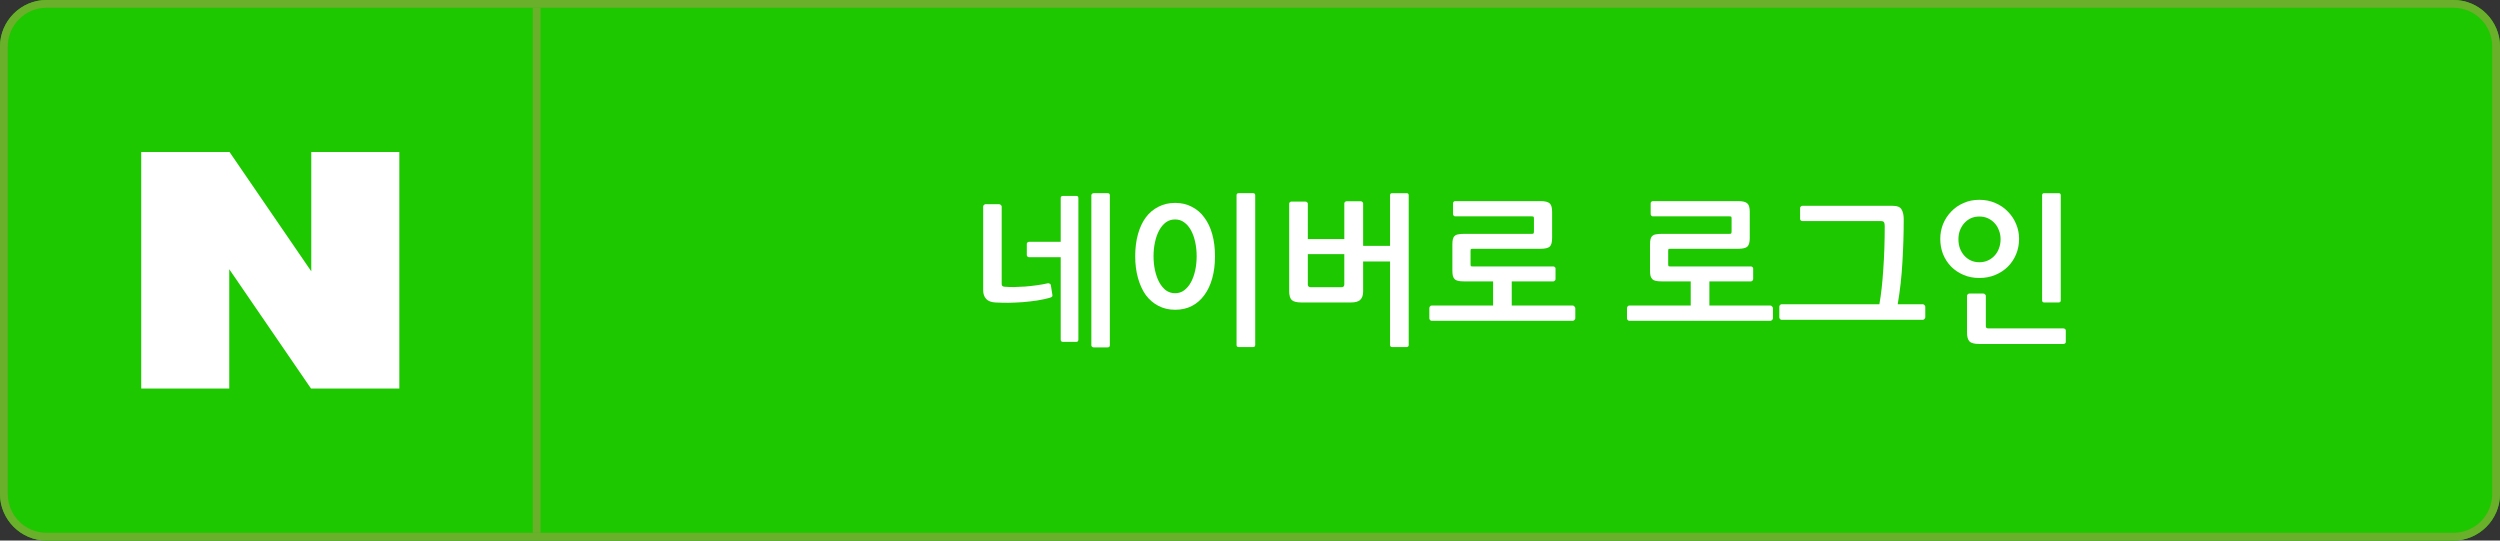 <?xml version="1.0" encoding="UTF-8" standalone="no"?>
<svg
   xmlns:dc="http://purl.org/dc/elements/1.1/"
   xmlns:cc="http://creativecommons.org/ns#"
   xmlns:rdf="http://www.w3.org/1999/02/22-rdf-syntax-ns#"
   xmlns:svg="http://www.w3.org/2000/svg"
   xmlns="http://www.w3.org/2000/svg"
   version="1.1"
   id="svg6341"
   viewBox="0 0 231.25 50"
   height="50"
   width="231.25">
  <rect x="0" y="0" width="231.25" height="50" fill="#333333" stroke="none"/>
  <defs
     id="defs6343" />
  <g
     transform="translate(0,-1002.362)"
     id="layer1">
    <g
       id="g6943">
      <path
         id="path11614"
         style="display:inline;fill:#1ec800;fill-opacity:1;fill-rule:nonzero;stroke:none"
         d="m 231.25,1048.052 c 0,2.37 -1.936,4.31 -4.309,4.31 l -222.637,0 c -2.365,0 -4.304,-1.94 -4.304,-4.31 l 0,-41.379 c 0,-2.371 1.939,-4.311 4.304,-4.311 l 222.637,0 c 2.373,0 4.309,1.94 4.309,4.311 l 0,41.379 z" />
      <path
         d="m 50,1051.648 -0.713,0 0,-48.571 0.713,0 0,48.571 z"
         style="display:inline;fill:#6bb02b;fill-opacity:1;fill-rule:nonzero;stroke:none"
         id="path11616" />
      <path
         id="path11620"
         style="display:inline;fill:#6bb02b;fill-opacity:1;fill-rule:nonzero;stroke:none"
         d="m 226.941,1002.362 -222.636,0 c -2.366,0 -4.305,1.94 -4.305,4.311 l 0,41.379 c 0,2.369 1.939,4.31 4.305,4.31 l 222.636,0 c 2.37,0 4.309,-1.941 4.309,-4.31 l 0,-41.379 c 0,-2.371 -1.939,-4.311 -4.309,-4.311 m 0,0.714 c 1.982,0 3.594,1.613 3.594,3.598 l 0,41.379 c 0,1.982 -1.611,3.596 -3.594,3.596 l -222.636,0 c -1.98,0 -3.589,-1.614 -3.589,-3.596 l 0,-41.379 c 0,-1.985 1.609,-3.598 3.589,-3.598 l 222.636,0" />
      <path
         id="path11652"
         style="display:inline;fill:#ffffff;fill-opacity:1;fill-rule:nonzero;stroke:none"
         d="m 28.793,1016.425 0,11.036 -7.56,-11.036 -8.171,0 0,21.875 8.144,0 0,-11.036 7.561,11.036 8.171,0 0,-21.875 -8.145,0 z" />
      <path
         id="path6922"
         style="font-style:normal;font-variant:normal;font-weight:600;font-stretch:normal;font-size:15px;line-height:125%;font-family:NanumGothic;-inkscape-font-specification:'NanumGothic Semi-Bold';letter-spacing:0px;word-spacing:0px;fill:#ffffff;fill-opacity:1;stroke:none;stroke-width:1px;stroke-linecap:butt;stroke-linejoin:miter;stroke-opacity:1"
         d="m 99.75,1033.775 q 0,0.21 -0.195,0.21 l -1.23,0 q -0.21,0 -0.21,-0.21 l 0,-7.62 -2.925,0 q -0.075,0 -0.15,-0.06 -0.06,-0.06 -0.06,-0.135 l 0,-1.05 q 0,-0.075 0.06,-0.12 0.075,-0.06 0.15,-0.06 l 2.925,0 0,-4.05 q 0,-0.195 0.21,-0.195 l 1.23,0 q 0.195,0 0.195,0.195 l 0,13.095 z m 2.91,0.525 q 0,0.195 -0.21,0.195 l -1.29,0 q -0.075,0 -0.15,-0.06 -0.06,-0.06 -0.06,-0.135 l 0,-13.875 q 0,-0.075 0.06,-0.135 0.075,-0.06 0.165,-0.06 l 1.275,0 q 0.21,0 0.21,0.195 l 0,13.875 z m -5.31,-4.635 q 0.015,0.105 -0.06,0.165 -0.075,0.045 -0.18,0.075 -0.54,0.15 -1.185,0.255 -0.63,0.09 -1.305,0.15 -0.66,0.045 -1.32,0.06 -0.66,0 -1.245,-0.03 -0.54,-0.03 -0.825,-0.315 -0.285,-0.3 -0.285,-0.81 l 0,-7.755 q 0,-0.075 0.06,-0.135 0.075,-0.075 0.165,-0.075 l 1.245,0 q 0.09,0 0.165,0.075 0.075,0.06 0.075,0.135 l 0,7.185 q 0,0.225 0.27,0.24 0.36,0.03 0.855,0.03 0.495,-0.015 1.035,-0.045 0.54,-0.045 1.08,-0.12 0.555,-0.075 1.005,-0.18 0.075,-0.015 0.165,0.015 0.105,0.03 0.135,0.135 l 0.15,0.945 z" />
      <path
         id="path6924"
         style="font-style:normal;font-variant:normal;font-weight:600;font-stretch:normal;font-size:15px;line-height:125%;font-family:NanumGothic;-inkscape-font-specification:'NanumGothic Semi-Bold';letter-spacing:0px;word-spacing:0px;fill:#ffffff;fill-opacity:1;stroke:none;stroke-width:1px;stroke-linecap:butt;stroke-linejoin:miter;stroke-opacity:1"
         d="m 116.107,1034.27 q 0,0.195 -0.195,0.195 l -1.335,0 q -0.195,0 -0.195,-0.195 l 0,-13.845 q 0,-0.195 0.195,-0.195 l 1.335,0 q 0.195,0 0.195,0.195 l 0,13.845 z m -5.415,-8.205 q 0,-0.69 -0.135,-1.305 -0.135,-0.63 -0.39,-1.095 -0.255,-0.465 -0.63,-0.735 -0.36,-0.27 -0.84,-0.27 -0.48,0 -0.855,0.27 -0.36,0.27 -0.615,0.735 -0.255,0.465 -0.39,1.095 -0.135,0.615 -0.135,1.305 0,0.675 0.135,1.305 0.135,0.615 0.39,1.095 0.255,0.465 0.615,0.75 0.375,0.27 0.855,0.27 0.48,0 0.84,-0.27 0.375,-0.285 0.63,-0.75 0.255,-0.48 0.39,-1.095 0.135,-0.63 0.135,-1.305 z m -1.995,4.95 q -0.855,0 -1.545,-0.36 -0.69,-0.36 -1.17,-1.005 -0.465,-0.66 -0.72,-1.575 -0.255,-0.915 -0.255,-2.01 0,-1.125 0.255,-2.04 0.255,-0.915 0.72,-1.545 0.48,-0.645 1.17,-0.99 0.69,-0.36 1.545,-0.36 0.87,0 1.545,0.36 0.69,0.345 1.155,0.99 0.48,0.63 0.735,1.545 0.255,0.915 0.255,2.04 0,1.125 -0.255,2.04 -0.255,0.915 -0.735,1.56 -0.465,0.645 -1.155,1.005 -0.675,0.345 -1.545,0.345 z" />
      <path
         id="path6926"
         style="font-style:normal;font-variant:normal;font-weight:600;font-stretch:normal;font-size:15px;line-height:125%;font-family:NanumGothic;-inkscape-font-specification:'NanumGothic Semi-Bold';letter-spacing:0px;word-spacing:0px;fill:#ffffff;fill-opacity:1;stroke:none;stroke-width:1px;stroke-linecap:butt;stroke-linejoin:miter;stroke-opacity:1"
         d="m 126.089,1029.335 q 0,0.495 -0.255,0.75 -0.24,0.255 -0.885,0.255 l -4.56,0 q -0.66,0 -0.9,-0.225 -0.24,-0.225 -0.24,-0.825 l 0,-8.1 q 0,-0.075 0.06,-0.12 0.06,-0.06 0.135,-0.06 l 1.32,0 q 0.075,0 0.135,0.06 0.075,0.045 0.075,0.12 l 0,3.285 3.375,0 0,-3.3 q 0,-0.075 0.06,-0.135 0.075,-0.06 0.15,-0.06 l 1.32,0 q 0.075,0 0.135,0.06 0.075,0.06 0.075,0.135 l 0,3.93 2.49,0 0,-4.68 q 0,-0.195 0.195,-0.195 l 1.335,0 q 0.195,0 0.195,0.195 l 0,13.845 q 0,0.195 -0.195,0.195 l -1.335,0 q -0.195,0 -0.195,-0.195 l 0,-7.725 -2.49,0 0,2.79 z m -1.74,-3.465 -3.375,0 0,2.805 q 0,0.255 0.27,0.255 l 2.835,0 q 0.27,0 0.27,-0.255 l 0,-2.805 z" />
      <path
         id="path6928"
         style="font-style:normal;font-variant:normal;font-weight:600;font-stretch:normal;font-size:15px;line-height:125%;font-family:NanumGothic;-inkscape-font-specification:'NanumGothic Semi-Bold';letter-spacing:0px;word-spacing:0px;fill:#ffffff;fill-opacity:1;stroke:none;stroke-width:1px;stroke-linecap:butt;stroke-linejoin:miter;stroke-opacity:1"
         d="m 145.715,1031.81 q 0,0.075 -0.075,0.15 -0.075,0.075 -0.15,0.075 l -13.065,0 q -0.09,0 -0.15,-0.075 -0.06,-0.075 -0.06,-0.15 l 0,-0.945 q 0,-0.09 0.06,-0.165 0.06,-0.075 0.15,-0.075 l 5.685,0 0,-2.235 -2.685,0 q -0.33,0 -0.54,-0.045 -0.21,-0.045 -0.33,-0.165 -0.12,-0.12 -0.165,-0.3 -0.045,-0.195 -0.045,-0.495 l 0,-2.415 q 0,-0.3 0.045,-0.48 0.045,-0.195 0.165,-0.3 0.12,-0.12 0.33,-0.15 0.21,-0.045 0.54,-0.045 l 6.24,0 q 0.15,0 0.18,-0.03 0.045,-0.045 0.045,-0.21 l 0,-1.17 q 0,-0.165 -0.045,-0.18 -0.03,-0.03 -0.18,-0.03 l -7.065,0 q -0.075,0 -0.135,-0.06 -0.06,-0.075 -0.06,-0.15 l 0,-1.005 q 0,-0.075 0.06,-0.135 0.06,-0.06 0.135,-0.06 l 7.89,0 q 0.63,0 0.855,0.21 0.225,0.195 0.225,0.78 l 0,2.43 q 0,0.585 -0.225,0.795 -0.225,0.195 -0.855,0.195 l -6.255,0 q -0.15,0 -0.18,0.03 -0.03,0.03 -0.03,0.18 l 0,1.185 q 0,0.165 0.03,0.21 0.045,0.03 0.195,0.03 l 7.44,0 q 0.075,0 0.135,0.06 0.06,0.045 0.06,0.12 l 0,1.005 q 0,0.075 -0.075,0.135 -0.06,0.06 -0.12,0.06 l -3.855,0 0,2.235 5.655,0 q 0.075,0 0.15,0.09 0.075,0.075 0.075,0.15 l 0,0.945 z" />
      <path
         id="path6930"
         style="font-style:normal;font-variant:normal;font-weight:600;font-stretch:normal;font-size:15px;line-height:125%;font-family:NanumGothic;-inkscape-font-specification:'NanumGothic Semi-Bold';letter-spacing:0px;word-spacing:0px;fill:#ffffff;fill-opacity:1;stroke:none;stroke-width:1px;stroke-linecap:butt;stroke-linejoin:miter;stroke-opacity:1"
         d="m 163.997,1031.81 q 0,0.075 -0.075,0.15 -0.075,0.075 -0.15,0.075 l -13.065,0 q -0.09,0 -0.15,-0.075 -0.06,-0.075 -0.06,-0.15 l 0,-0.945 q 0,-0.09 0.06,-0.165 0.06,-0.075 0.15,-0.075 l 5.685,0 0,-2.235 -2.685,0 q -0.33,0 -0.54,-0.045 -0.21,-0.045 -0.33,-0.165 -0.12,-0.12 -0.165,-0.3 -0.045,-0.195 -0.045,-0.495 l 0,-2.415 q 0,-0.3 0.045,-0.48 0.045,-0.195 0.165,-0.3 0.12,-0.12 0.33,-0.15 0.21,-0.045 0.54,-0.045 l 6.24,0 q 0.15,0 0.18,-0.03 0.045,-0.045 0.045,-0.21 l 0,-1.17 q 0,-0.165 -0.045,-0.18 -0.03,-0.03 -0.18,-0.03 l -7.065,0 q -0.075,0 -0.135,-0.06 -0.06,-0.075 -0.06,-0.15 l 0,-1.005 q 0,-0.075 0.06,-0.135 0.06,-0.06 0.135,-0.06 l 7.89,0 q 0.63,0 0.855,0.21 0.225,0.195 0.225,0.78 l 0,2.43 q 0,0.585 -0.225,0.795 -0.225,0.195 -0.855,0.195 l -6.255,0 q -0.15,0 -0.18,0.03 -0.03,0.03 -0.03,0.18 l 0,1.185 q 0,0.165 0.03,0.21 0.045,0.03 0.195,0.03 l 7.44,0 q 0.075,0 0.135,0.06 0.06,0.045 0.06,0.12 l 0,1.005 q 0,0.075 -0.075,0.135 -0.06,0.06 -0.12,0.06 l -3.855,0 0,2.235 5.655,0 q 0.075,0 0.15,0.09 0.075,0.075 0.075,0.15 l 0,0.945 z" />
      <path
         id="path6932"
         style="font-style:normal;font-variant:normal;font-weight:600;font-stretch:normal;font-size:15px;line-height:125%;font-family:NanumGothic;-inkscape-font-specification:'NanumGothic Semi-Bold';letter-spacing:0px;word-spacing:0px;fill:#ffffff;fill-opacity:1;stroke:none;stroke-width:1px;stroke-linecap:butt;stroke-linejoin:miter;stroke-opacity:1"
         d="m 178.088,1031.72 q 0,0.075 -0.075,0.15 -0.075,0.075 -0.15,0.075 l -13.065,0 q -0.09,0 -0.15,-0.075 -0.06,-0.075 -0.06,-0.15 l 0,-0.99 q 0,-0.09 0.06,-0.15 0.06,-0.075 0.15,-0.075 l 9.045,0 q 0.24,-1.35 0.36,-3.21 0.135,-1.875 0.135,-4.005 0,-0.255 -0.06,-0.36 -0.06,-0.12 -0.315,-0.12 l -7.26,0 q -0.075,0 -0.135,-0.06 -0.06,-0.075 -0.06,-0.15 l 0,-0.99 q 0,-0.075 0.06,-0.135 0.06,-0.075 0.135,-0.075 l 8.355,0 q 0.66,0 0.84,0.345 0.195,0.33 0.195,0.885 0,2.01 -0.12,3.975 -0.105,1.965 -0.435,3.9 l 2.325,0 q 0.075,0 0.15,0.075 0.075,0.075 0.075,0.15 l 0,0.99 z" />
      <path
         id="path6934"
         style="font-style:normal;font-variant:normal;font-weight:600;font-stretch:normal;font-size:15px;line-height:125%;font-family:NanumGothic;-inkscape-font-specification:'NanumGothic Semi-Bold';letter-spacing:0px;word-spacing:0px;fill:#ffffff;fill-opacity:1;stroke:none;stroke-width:1px;stroke-linecap:butt;stroke-linejoin:miter;stroke-opacity:1"
         d="m 191.085,1034 q 0,0.09 -0.075,0.135 -0.075,0.045 -0.15,0.045 l -7.77,0 q -0.675,0 -0.915,-0.24 -0.225,-0.24 -0.225,-0.825 l 0,-3.39 q 0,-0.075 0.06,-0.135 0.075,-0.075 0.15,-0.075 l 1.305,0 q 0.09,0 0.15,0.075 0.075,0.06 0.075,0.135 l 0,2.775 q 0,0.15 0.06,0.195 0.06,0.045 0.21,0.045 l 6.9,0 q 0.075,0 0.15,0.045 0.075,0.06 0.075,0.135 l 0,1.08 z m -0.465,-3.855 q 0,0.195 -0.195,0.195 l -1.335,0 q -0.195,0 -0.195,-0.21 l 0,-9.705 q 0,-0.195 0.195,-0.195 l 1.335,0 q 0.195,0 0.195,0.195 l 0,9.72 z m -3.855,-5.685 q 0,0.75 -0.27,1.41 -0.27,0.66 -0.765,1.155 -0.48,0.48 -1.155,0.765 -0.675,0.285 -1.485,0.285 -0.81,0 -1.47,-0.285 -0.66,-0.285 -1.14,-0.765 -0.48,-0.495 -0.75,-1.155 -0.255,-0.66 -0.255,-1.41 0,-0.72 0.255,-1.365 0.27,-0.66 0.75,-1.155 0.48,-0.51 1.14,-0.795 0.66,-0.3 1.47,-0.3 0.81,0 1.485,0.3 0.675,0.285 1.155,0.795 0.495,0.495 0.765,1.155 0.27,0.645 0.27,1.365 z m -1.71,0.03 q 0,-0.435 -0.15,-0.81 -0.135,-0.39 -0.405,-0.675 -0.255,-0.285 -0.615,-0.45 -0.36,-0.165 -0.795,-0.165 -0.435,0 -0.795,0.165 -0.345,0.165 -0.6,0.45 -0.255,0.285 -0.405,0.675 -0.135,0.375 -0.135,0.81 0,0.45 0.135,0.84 0.15,0.39 0.405,0.675 0.255,0.285 0.6,0.45 0.36,0.165 0.795,0.165 0.435,0 0.795,-0.165 0.36,-0.165 0.615,-0.45 0.27,-0.285 0.405,-0.675 0.15,-0.39 0.15,-0.84 z" />
    </g>
  </g>
</svg>
